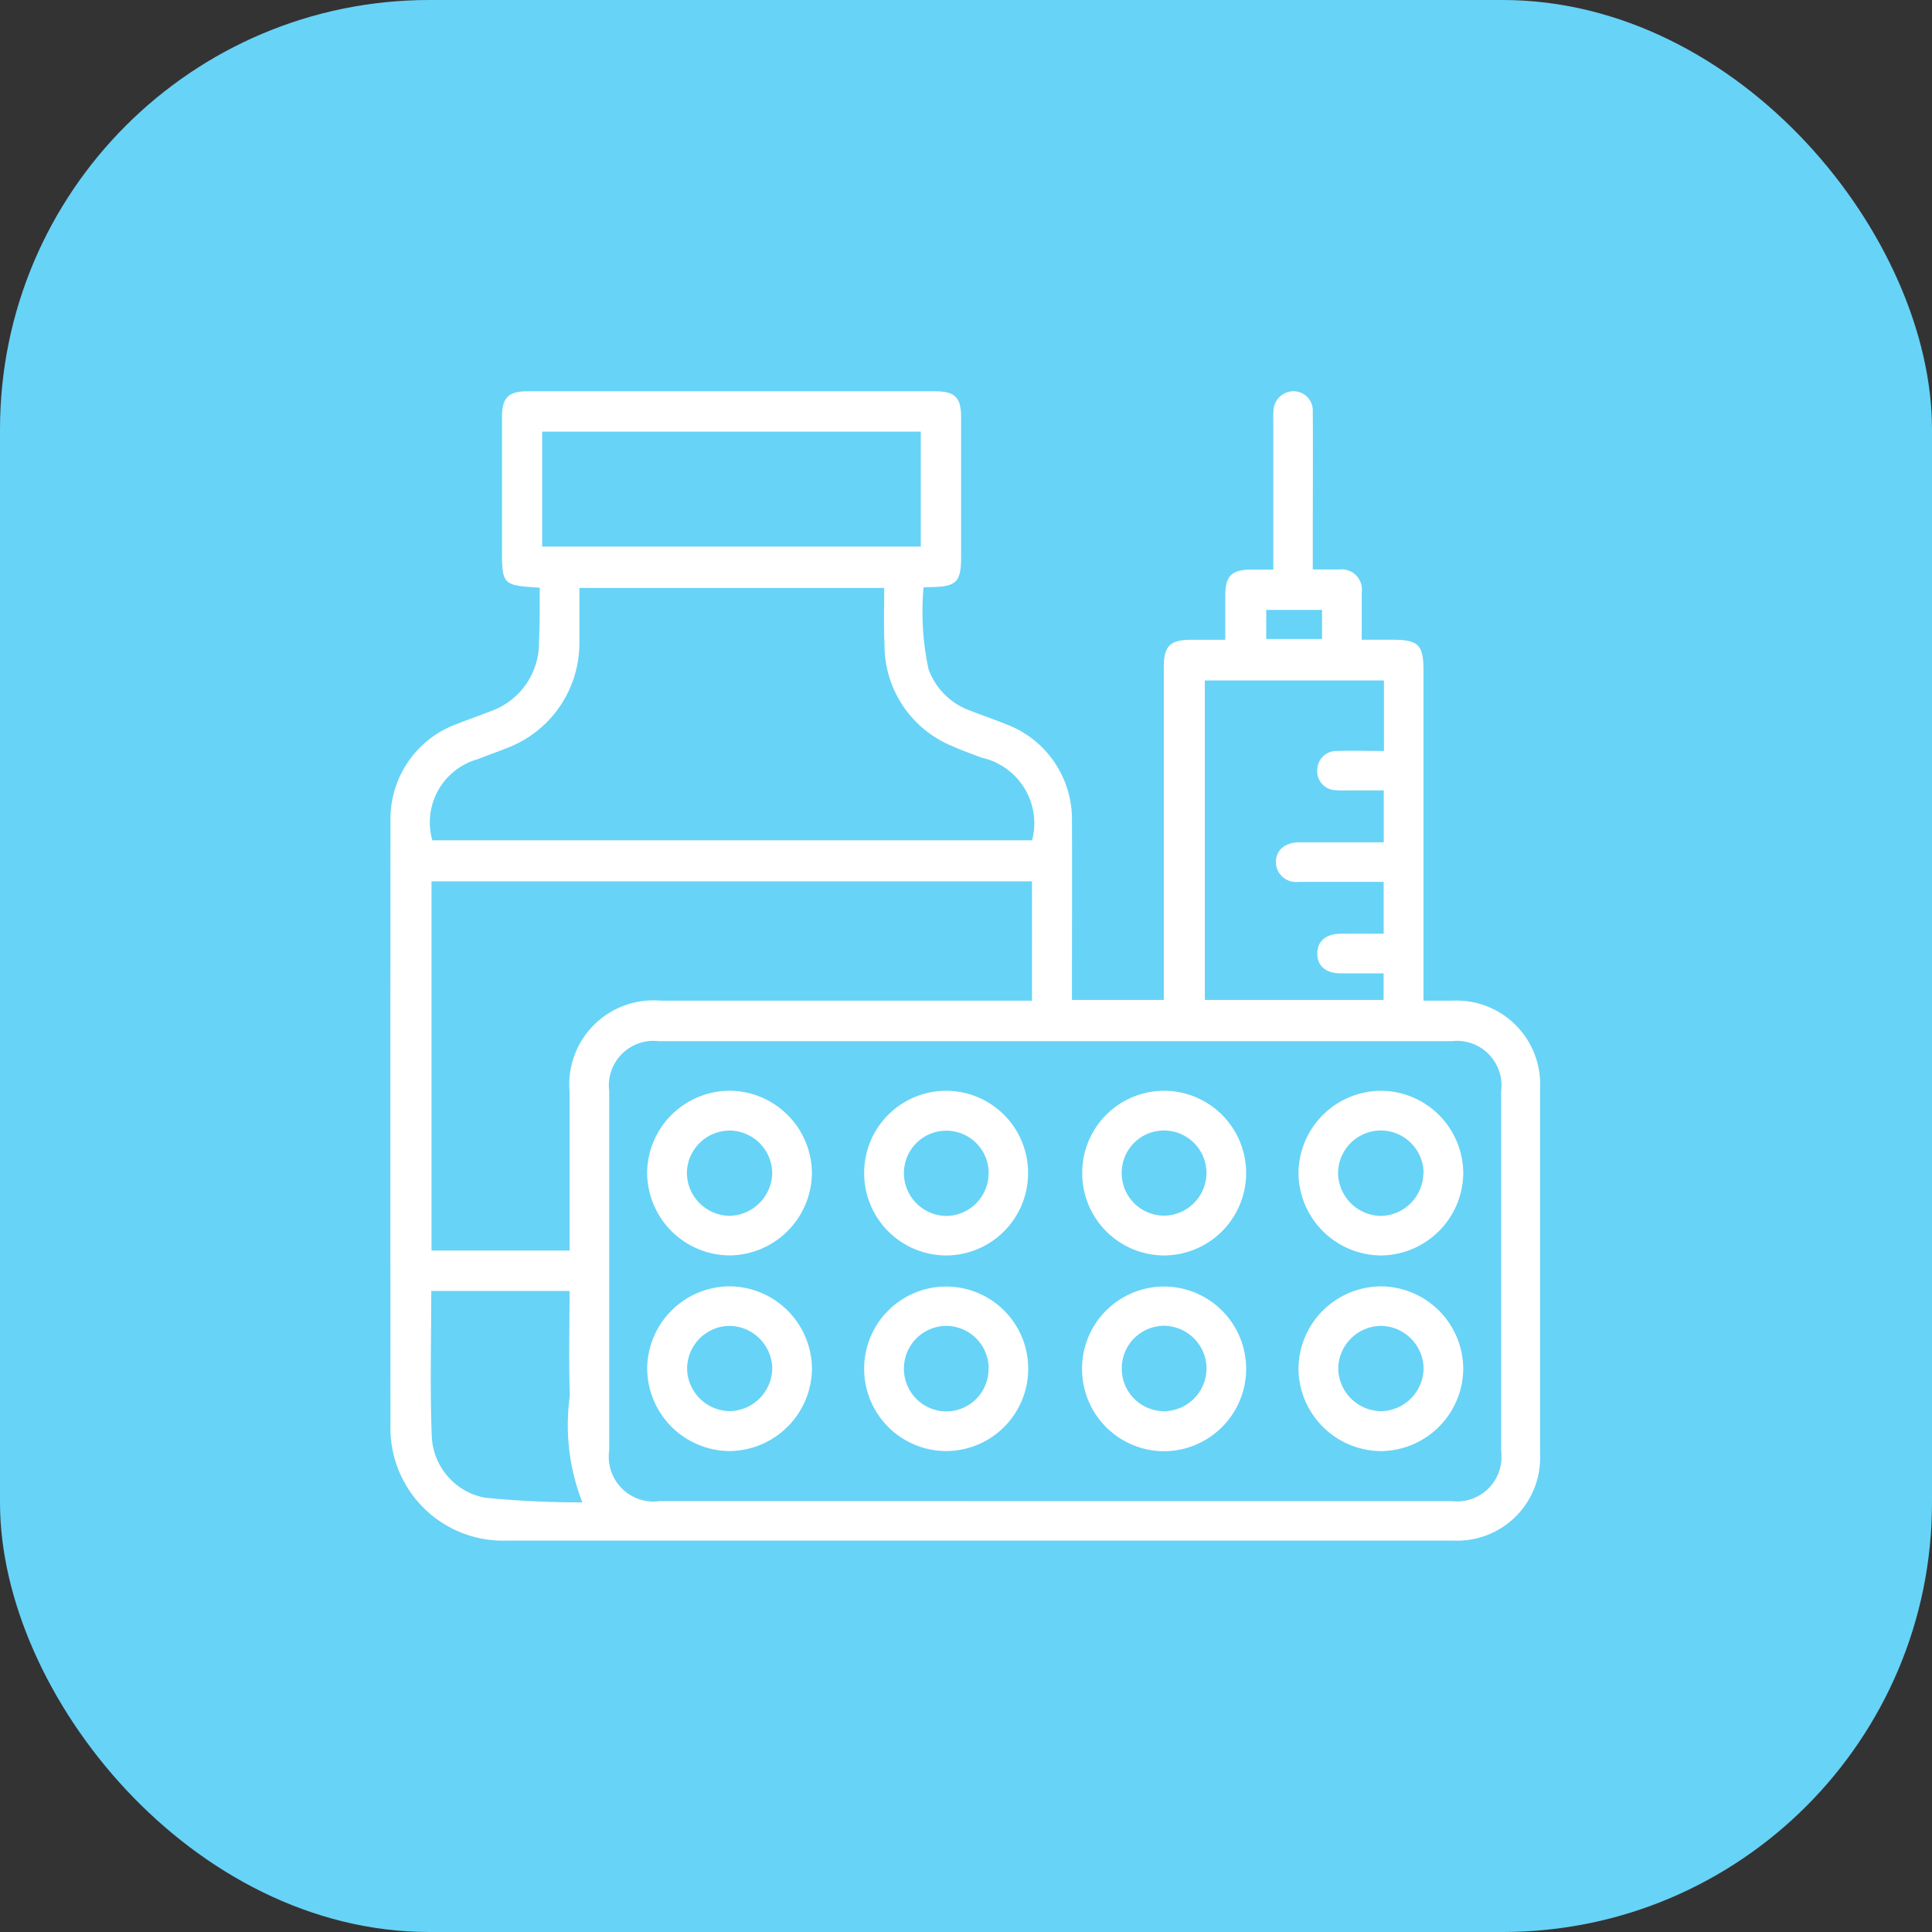 <svg xmlns="http://www.w3.org/2000/svg" width="45" height="45" viewBox="0 0 45 45">
  <rect x="0" y="0" width="45" height="45" fill="#333333" stroke="none"/>
  <g id="Group_36197" data-name="Group 36197" transform="translate(-198 -271)">
    <rect id="Rectangle_6643" data-name="Rectangle 6643" width="45" height="45" rx="10" transform="translate(198 271)" fill="#67d3f7"/>
    <g id="Group_36099" data-name="Group 36099" transform="translate(207.11 280.112)">
      <path id="Path_32631" data-name="Path 32631" d="M-1049.031,85.824c-.871-.054-.879-.064-.879-.911q0-1.529,0-3.058c0-.458.148-.605.6-.605h9.494c.457,0,.6.146.6.6q0,1.63,0,3.26c0,.58-.109.69-.685.7-.048,0-.1,0-.19.008a6.421,6.421,0,0,0,.115,1.9,1.608,1.608,0,0,0,.969.969c.276.109.559.205.835.316a2.365,2.365,0,0,1,1.538,2.259c.005,1.279,0,2.558,0,3.837v.328h2.139v-.35q0-3.693,0-7.386c0-.512.139-.652.649-.654.248,0,.5,0,.783,0,0-.362,0-.7,0-1.029,0-.459.147-.6.6-.606h.519v-.332q0-1.558,0-3.116a2.239,2.239,0,0,1,.005-.259.466.466,0,0,1,.476-.446.448.448,0,0,1,.438.476c.007.971,0,1.943,0,2.914V85.4c.215,0,.413,0,.61,0a.473.473,0,0,1,.53.536c0,.354,0,.708,0,1.1h.707c.613,0,.732.117.732.719q0,3.664,0,7.328v.361h.661a1.948,1.948,0,0,1,2.054,2.042q0,4.256,0,8.511a1.933,1.933,0,0,1-2.01,2.023q-11.038,0-22.075,0a2.623,2.623,0,0,1-2.691-2.706q-.005-7.025,0-14.051a2.355,2.355,0,0,1,1.589-2.28c.251-.1.5-.185.754-.285a1.686,1.686,0,0,0,1.116-1.626C-1049.028,86.662-1049.031,86.251-1049.031,85.824Zm12.009,21.276h9.232a1.037,1.037,0,0,0,1.153-1.161q0-4.2,0-8.394a1.039,1.039,0,0,0-1.159-1.158q-9.232,0-18.464,0a1.038,1.038,0,0,0-1.152,1.163q0,4.183,0,8.365a1.044,1.044,0,0,0,1.187,1.184Zm-14.529-14.436v8.6h3.215v-.331q0-1.688,0-3.375a1.959,1.959,0,0,1,2.126-2.114h8.645V92.664Zm10.544-6.834h-7.1c0,.443,0,.865,0,1.288a2.613,2.613,0,0,1-1.675,2.437c-.232.092-.467.176-.7.266a1.528,1.528,0,0,0-1.05,1.887h13.97a1.566,1.566,0,0,0-1.177-1.925c-.233-.089-.47-.171-.7-.276A2.541,2.541,0,0,1-1041,87.15C-1041.021,86.719-1041.007,86.286-1041.007,85.83Zm11.633,8.054V92.676c-.675,0-1.328,0-1.981,0a.468.468,0,0,1-.529-.447c-.008-.279.2-.467.535-.474.221,0,.442,0,.663,0h1.314V90.546h-.877a2.131,2.131,0,0,1-.288-.008.44.44,0,0,1-.384-.463.447.447,0,0,1,.468-.447c.361-.012.723,0,1.086,0V87.986h-4.172v7.441h4.164v-.62c-.348,0-.674,0-1,0-.346,0-.543-.171-.545-.457s.193-.46.537-.465S-1029.716,93.884-1029.374,93.884Zm-19.6-9.017h8.819V82.19h-8.819Zm-2.583,17.338c0,1.146-.032,2.27.012,3.39a1.52,1.52,0,0,0,1.236,1.425,22.545,22.545,0,0,0,2.271.109,4.952,4.952,0,0,1-.292-2.48c-.027-.812-.006-1.625-.006-2.445Zm19.448-15.864v.678h1.3v-.678Z" transform="translate(1052.492 -81.248)" fill="#fff"/>
      <path id="Path_32632" data-name="Path 32632" d="M-909.55,353.661a1.911,1.911,0,0,1,1.91-1.9,1.912,1.912,0,0,1,1.911,1.932,1.916,1.916,0,0,1-1.91,1.9A1.915,1.915,0,0,1-909.55,353.661Zm2.9.01a.994.994,0,0,0-.988-.994.994.994,0,0,0-.986,1,.994.994,0,0,0,.988.993A.988.988,0,0,0-906.653,353.671Z" transform="translate(920.568 -330.907)" fill="#fff"/>
      <path id="Path_32633" data-name="Path 32633" d="M-843.713,353.66a1.911,1.911,0,0,1,1.909-1.9,1.915,1.915,0,0,1,1.913,1.931,1.92,1.92,0,0,1-1.911,1.905A1.915,1.915,0,0,1-843.713,353.66Zm.925.014a.991.991,0,0,0,.99.99,1,1,0,0,0,.984-1,1,1,0,0,0-.992-.99A.99.99,0,0,0-842.788,353.674Z" transform="translate(859.806 -330.906)" fill="#fff"/>
      <path id="Path_32634" data-name="Path 32634" d="M-839.887,294.565a1.92,1.92,0,0,1-1.9,1.913,1.915,1.915,0,0,1-1.918-1.924,1.909,1.909,0,0,1,1.9-1.912A1.916,1.916,0,0,1-839.887,294.565Zm-.924-.015a.992.992,0,0,0-1-.983.987.987,0,0,0-.975,1,.992.992,0,0,0,1,.984A1,1,0,0,0-840.811,294.55Z" transform="translate(859.802 -276.348)" fill="#fff"/>
      <path id="Path_32635" data-name="Path 32635" d="M-909.552,294.553a1.912,1.912,0,0,1,1.9-1.91,1.913,1.913,0,0,1,1.918,1.924,1.916,1.916,0,0,1-1.9,1.912A1.916,1.916,0,0,1-909.552,294.553Zm2.9.02a.987.987,0,0,0-.974-1,.987.987,0,0,0-1,.979,1,1,0,0,0,.974,1.007A.994.994,0,0,0-906.655,294.574Z" transform="translate(920.57 -276.349)" fill="#fff"/>
      <path id="Path_32636" data-name="Path 32636" d="M-971.291,294.576a1.936,1.936,0,0,1-1.922,1.9,1.934,1.934,0,0,1-1.916-1.936,1.93,1.93,0,0,1,1.921-1.9A1.93,1.93,0,0,1-971.291,294.576Zm-1.906-1.008a1,1,0,0,0-1.006.978,1.008,1.008,0,0,0,.979,1.008,1.015,1.015,0,0,0,1.008-.981A1,1,0,0,0-973.2,293.568Z" transform="translate(981.092 -276.347)" fill="#fff"/>
      <path id="Path_32637" data-name="Path 32637" d="M-776.4,292.644a1.929,1.929,0,0,1,1.929,1.921,1.935,1.935,0,0,1-1.908,1.915,1.936,1.936,0,0,1-1.93-1.923A1.933,1.933,0,0,1-776.4,292.644Zm1.005,1.92a1,1,0,0,0-.992-.995,1,1,0,0,0-1,.99,1.013,1.013,0,0,0,.993,1A1.009,1.009,0,0,0-775.4,294.564Z" transform="translate(799.443 -276.35)" fill="#fff"/>
      <path id="Path_32638" data-name="Path 32638" d="M-971.288,353.688a1.937,1.937,0,0,1-1.923,1.9,1.934,1.934,0,0,1-1.915-1.937,1.931,1.931,0,0,1,1.922-1.9A1.932,1.932,0,0,1-971.288,353.688Zm-.924-.031a1.01,1.01,0,0,0-1-.985,1,1,0,0,0-.984,1,1.007,1.007,0,0,0,1,.986A1.01,1.01,0,0,0-972.213,353.657Z" transform="translate(981.09 -330.902)" fill="#fff"/>
      <path id="Path_32639" data-name="Path 32639" d="M-776.375,355.591a1.935,1.935,0,0,1-1.932-1.921,1.932,1.932,0,0,1,1.907-1.916,1.93,1.93,0,0,1,1.931,1.92A1.934,1.934,0,0,1-776.375,355.591Zm-.006-2.917a1.007,1.007,0,0,0-1,.987,1.011,1.011,0,0,0,.988,1,1.009,1.009,0,0,0,1-.988A1.007,1.007,0,0,0-776.381,352.674Z" transform="translate(799.441 -330.904)" fill="#fff"/>
    </g>
  </g>
</svg>

